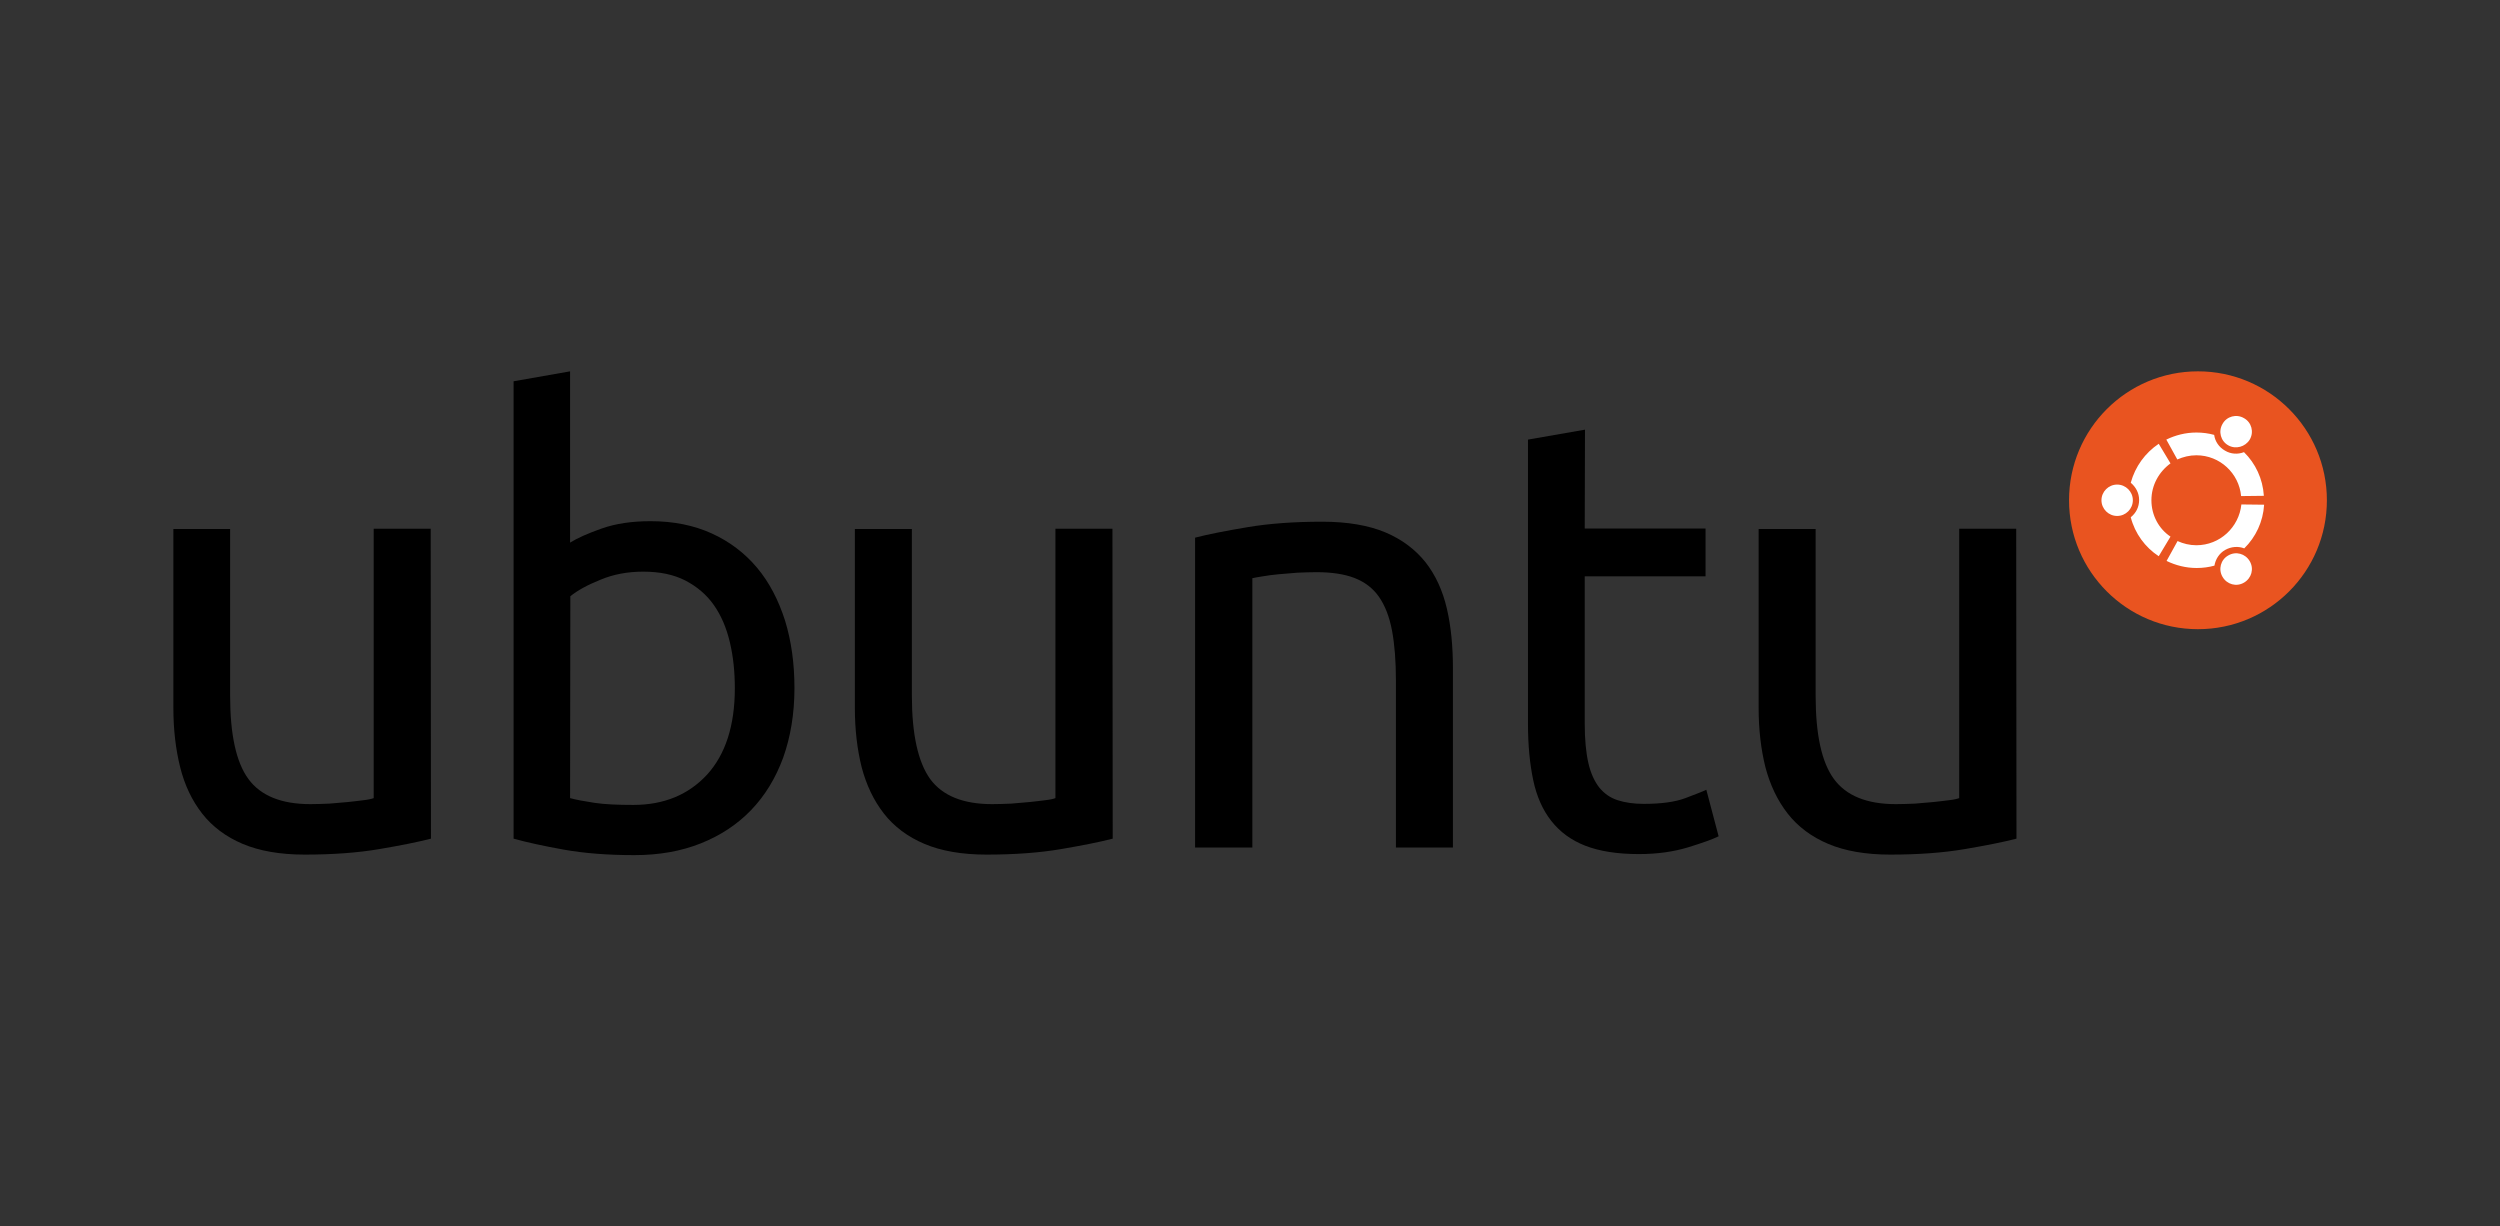 <?xml version="1.0" encoding="utf-8"?>
<!-- Generator: Adobe Illustrator 23.0.3, SVG Export Plug-In . SVG Version: 6.00 Build 0)  -->
<svg version="1.1" id="Layer_1" xmlns="http://www.w3.org/2000/svg" xmlns:xlink="http://www.w3.org/1999/xlink" x="0px" y="0px"
	 viewBox="0 0 956 469" style="enable-background:new 0 0 956 469;" xml:space="preserve">
<rect x="0" y="0" width="956" height="469" fill="#333333" stroke="none"/>
<style type="text/css">
	.st0{fill:none;}
	.st1{fill:#E95420;}
	.st2{fill:#FFFFFF;}
</style>
<rect y="0" class="st0" width="956" height="469"/>
<g>
	<g>
		<path d="M164.8,320.7c-5,1.3-11.6,2.6-19.8,4c-8.2,1.4-17.7,2.1-28.5,2.1c-9.4,0-17.3-1.4-23.7-4.1c-6.4-2.7-11.6-6.6-15.5-11.6
			c-3.9-5-6.7-10.9-8.4-17.7c-1.7-6.8-2.6-14.4-2.6-22.6v-68.5H88V266c0,14.9,2.3,25.5,7,31.9c4.7,6.4,12.6,9.6,23.7,9.6
			c2.4,0,4.8-0.1,7.3-0.2c2.5-0.2,4.9-0.4,7-0.6c2.2-0.2,4.2-0.5,6-0.7c1.8-0.2,3.1-0.5,3.9-0.8v-103h21.8L164.8,320.7L164.8,320.7z
			"/>
		<path d="M218,207.5c2.7-1.7,6.7-3.5,12.1-5.4c5.4-1.9,11.6-2.8,18.7-2.8c8.8,0,16.6,1.6,23.4,4.7c6.8,3.1,12.6,7.5,17.3,13.1
			c4.7,5.6,8.2,12.4,10.7,20.2c2.4,7.8,3.6,16.4,3.6,25.8c0,9.9-1.5,18.7-4.3,26.6c-2.9,7.9-7,14.6-12.3,20.1
			c-5.3,5.5-11.7,9.7-19.2,12.7c-7.5,3-16,4.5-25.4,4.5c-10.2,0-19.2-0.7-27-2.1c-7.8-1.4-14.2-2.8-19.2-4.2V145.8L218,142
			L218,207.5L218,207.5z M218,305.2c2.2,0.6,5.3,1.2,9.3,1.8c4,0.6,9,0.8,14.9,0.8c11.7,0,21.1-3.9,28.2-11.6
			c7-7.7,10.6-18.7,10.6-33c0-6.3-0.6-12.1-1.9-17.6c-1.3-5.5-3.3-10.2-6.1-14.2c-2.8-4-6.5-7.1-10.9-9.4c-4.5-2.3-9.8-3.4-16.1-3.4
			c-6,0-11.4,1-16.4,3.1c-5,2-8.8,4.1-11.5,6.3L218,305.2L218,305.2z"/>
		<path d="M425.5,320.7c-5,1.3-11.6,2.6-19.8,4c-8.2,1.4-17.7,2.1-28.5,2.1c-9.4,0-17.3-1.4-23.7-4.1c-6.4-2.7-11.6-6.6-15.5-11.6
			c-3.9-5-6.7-10.9-8.5-17.7c-1.7-6.8-2.6-14.4-2.6-22.6v-68.5h21.8V266c0,14.9,2.4,25.5,7,31.9c4.7,6.4,12.6,9.6,23.7,9.6
			c2.4,0,4.8-0.1,7.3-0.2c2.5-0.2,4.8-0.4,7-0.6c2.2-0.2,4.2-0.5,6-0.7c1.8-0.2,3.1-0.5,3.9-0.8v-103h21.8L425.5,320.7L425.5,320.7z
			"/>
		<path d="M457,205.6c5-1.3,11.7-2.6,20-4c8.3-1.4,17.8-2.1,28.6-2.1c9.7,0,17.8,1.4,24.2,4.1c6.4,2.7,11.5,6.6,15.4,11.5
			c3.8,4.9,6.5,10.8,8.1,17.7c1.6,6.9,2.3,14.5,2.3,22.8v68.5h-21.8v-63.8c0-7.5-0.5-13.9-1.5-19.2c-1-5.3-2.7-9.6-5-12.9
			c-2.3-3.3-5.5-5.7-9.4-7.2c-3.9-1.5-8.8-2.2-14.5-2.2c-2.4,0-4.8,0.1-7.3,0.2c-2.5,0.2-4.9,0.4-7.2,0.6c-2.3,0.2-4.3,0.5-6.1,0.8
			c-1.8,0.3-3.1,0.5-3.9,0.7v103H457L457,205.6L457,205.6z"/>
		<path d="M606,202.1h46.2v18.3H606v56.3c0,6.1,0.5,11.2,1.4,15.1c0.9,4,2.4,7.1,4.2,9.4c1.9,2.3,4.2,3.9,7,4.8
			c2.8,0.9,6.1,1.4,9.9,1.4c6.7,0,12-0.7,16-2.2c3.9-1.5,6.6-2.5,8-3.2l4.7,17.8c-2.2,1.1-6.1,2.5-11.6,4.2
			c-5.6,1.7-11.8,2.6-18.9,2.6c-8.3,0-15.1-1.1-20.5-3.2c-5.4-2.1-9.7-5.3-13-9.5c-3.3-4.2-5.6-9.4-6.9-15.6c-1.3-6.2-2-13.3-2-21.5
			V168.1l21.8-3.8L606,202.1L606,202.1z"/>
		<path d="M771.1,320.7c-5,1.3-11.6,2.6-19.8,4c-8.2,1.4-17.7,2.1-28.5,2.1c-9.4,0-17.3-1.4-23.7-4.1c-6.4-2.7-11.6-6.6-15.5-11.6
			c-3.9-5-6.7-10.9-8.5-17.7c-1.7-6.8-2.6-14.4-2.6-22.6v-68.5h21.8V266c0,14.9,2.3,25.5,7,31.9c4.7,6.4,12.6,9.6,23.7,9.6
			c2.3,0,4.8-0.1,7.3-0.2c2.5-0.2,4.8-0.4,7-0.6c2.2-0.2,4.2-0.5,6-0.7c1.8-0.2,3.1-0.5,3.9-0.8v-103h21.8L771.1,320.7L771.1,320.7z
			"/>
	</g>
	<g>
		<circle class="st1" cx="840.5" cy="191.3" r="49.3"/>
		<g>
			<path class="st2" d="M815.6,191.3c0,3.3-2.7,6-6,6c-3.3,0-6-2.7-6-6c0-3.3,2.7-6,6-6C812.9,185.3,815.6,188,815.6,191.3z
				 M849.9,220.6c1.7,2.9,5.3,3.9,8.2,2.2c2.9-1.7,3.9-5.3,2.2-8.2c-1.7-2.9-5.3-3.9-8.2-2.2C849.2,214,848.2,217.7,849.9,220.6z
				 M860.3,168.1c1.7-2.9,0.7-6.6-2.2-8.2c-2.9-1.7-6.6-0.7-8.2,2.2c-1.7,2.9-0.7,6.6,2.2,8.2C854.9,171.9,858.6,170.9,860.3,168.1z
				 M839.9,174.1c9,0,16.3,6.9,17.1,15.6l8.7-0.1c-0.4-6.5-3.2-12.4-7.6-16.7c-2.3,0.9-5,0.8-7.3-0.6c-2.3-1.3-3.8-3.6-4.1-6
				c-2.2-0.6-4.4-0.9-6.8-0.9c-4.1,0-8,1-11.5,2.7l4.2,7.6C834.9,174.7,837.3,174.1,839.9,174.1z M822.7,191.3
				c0-5.8,2.9-10.9,7.3-14.1l-4.5-7.5c-5.2,3.5-9,8.7-10.7,14.9c1.9,1.6,3.2,3.9,3.2,6.6c0,2.7-1.2,5-3.2,6.6
				c1.6,6.2,5.5,11.5,10.7,14.9l4.5-7.5C825.6,202.3,822.7,197.1,822.7,191.3z M839.9,208.5c-2.6,0-5-0.6-7.2-1.6l-4.2,7.6
				c3.5,1.7,7.4,2.7,11.5,2.7c2.4,0,4.6-0.3,6.8-0.9c0.4-2.4,1.8-4.7,4.1-6c2.3-1.3,5-1.5,7.3-0.6c4.4-4.3,7.2-10.2,7.6-16.7
				l-8.7-0.1C856.2,201.6,848.9,208.5,839.9,208.5z"/>
		</g>
	</g>
</g>
</svg>

